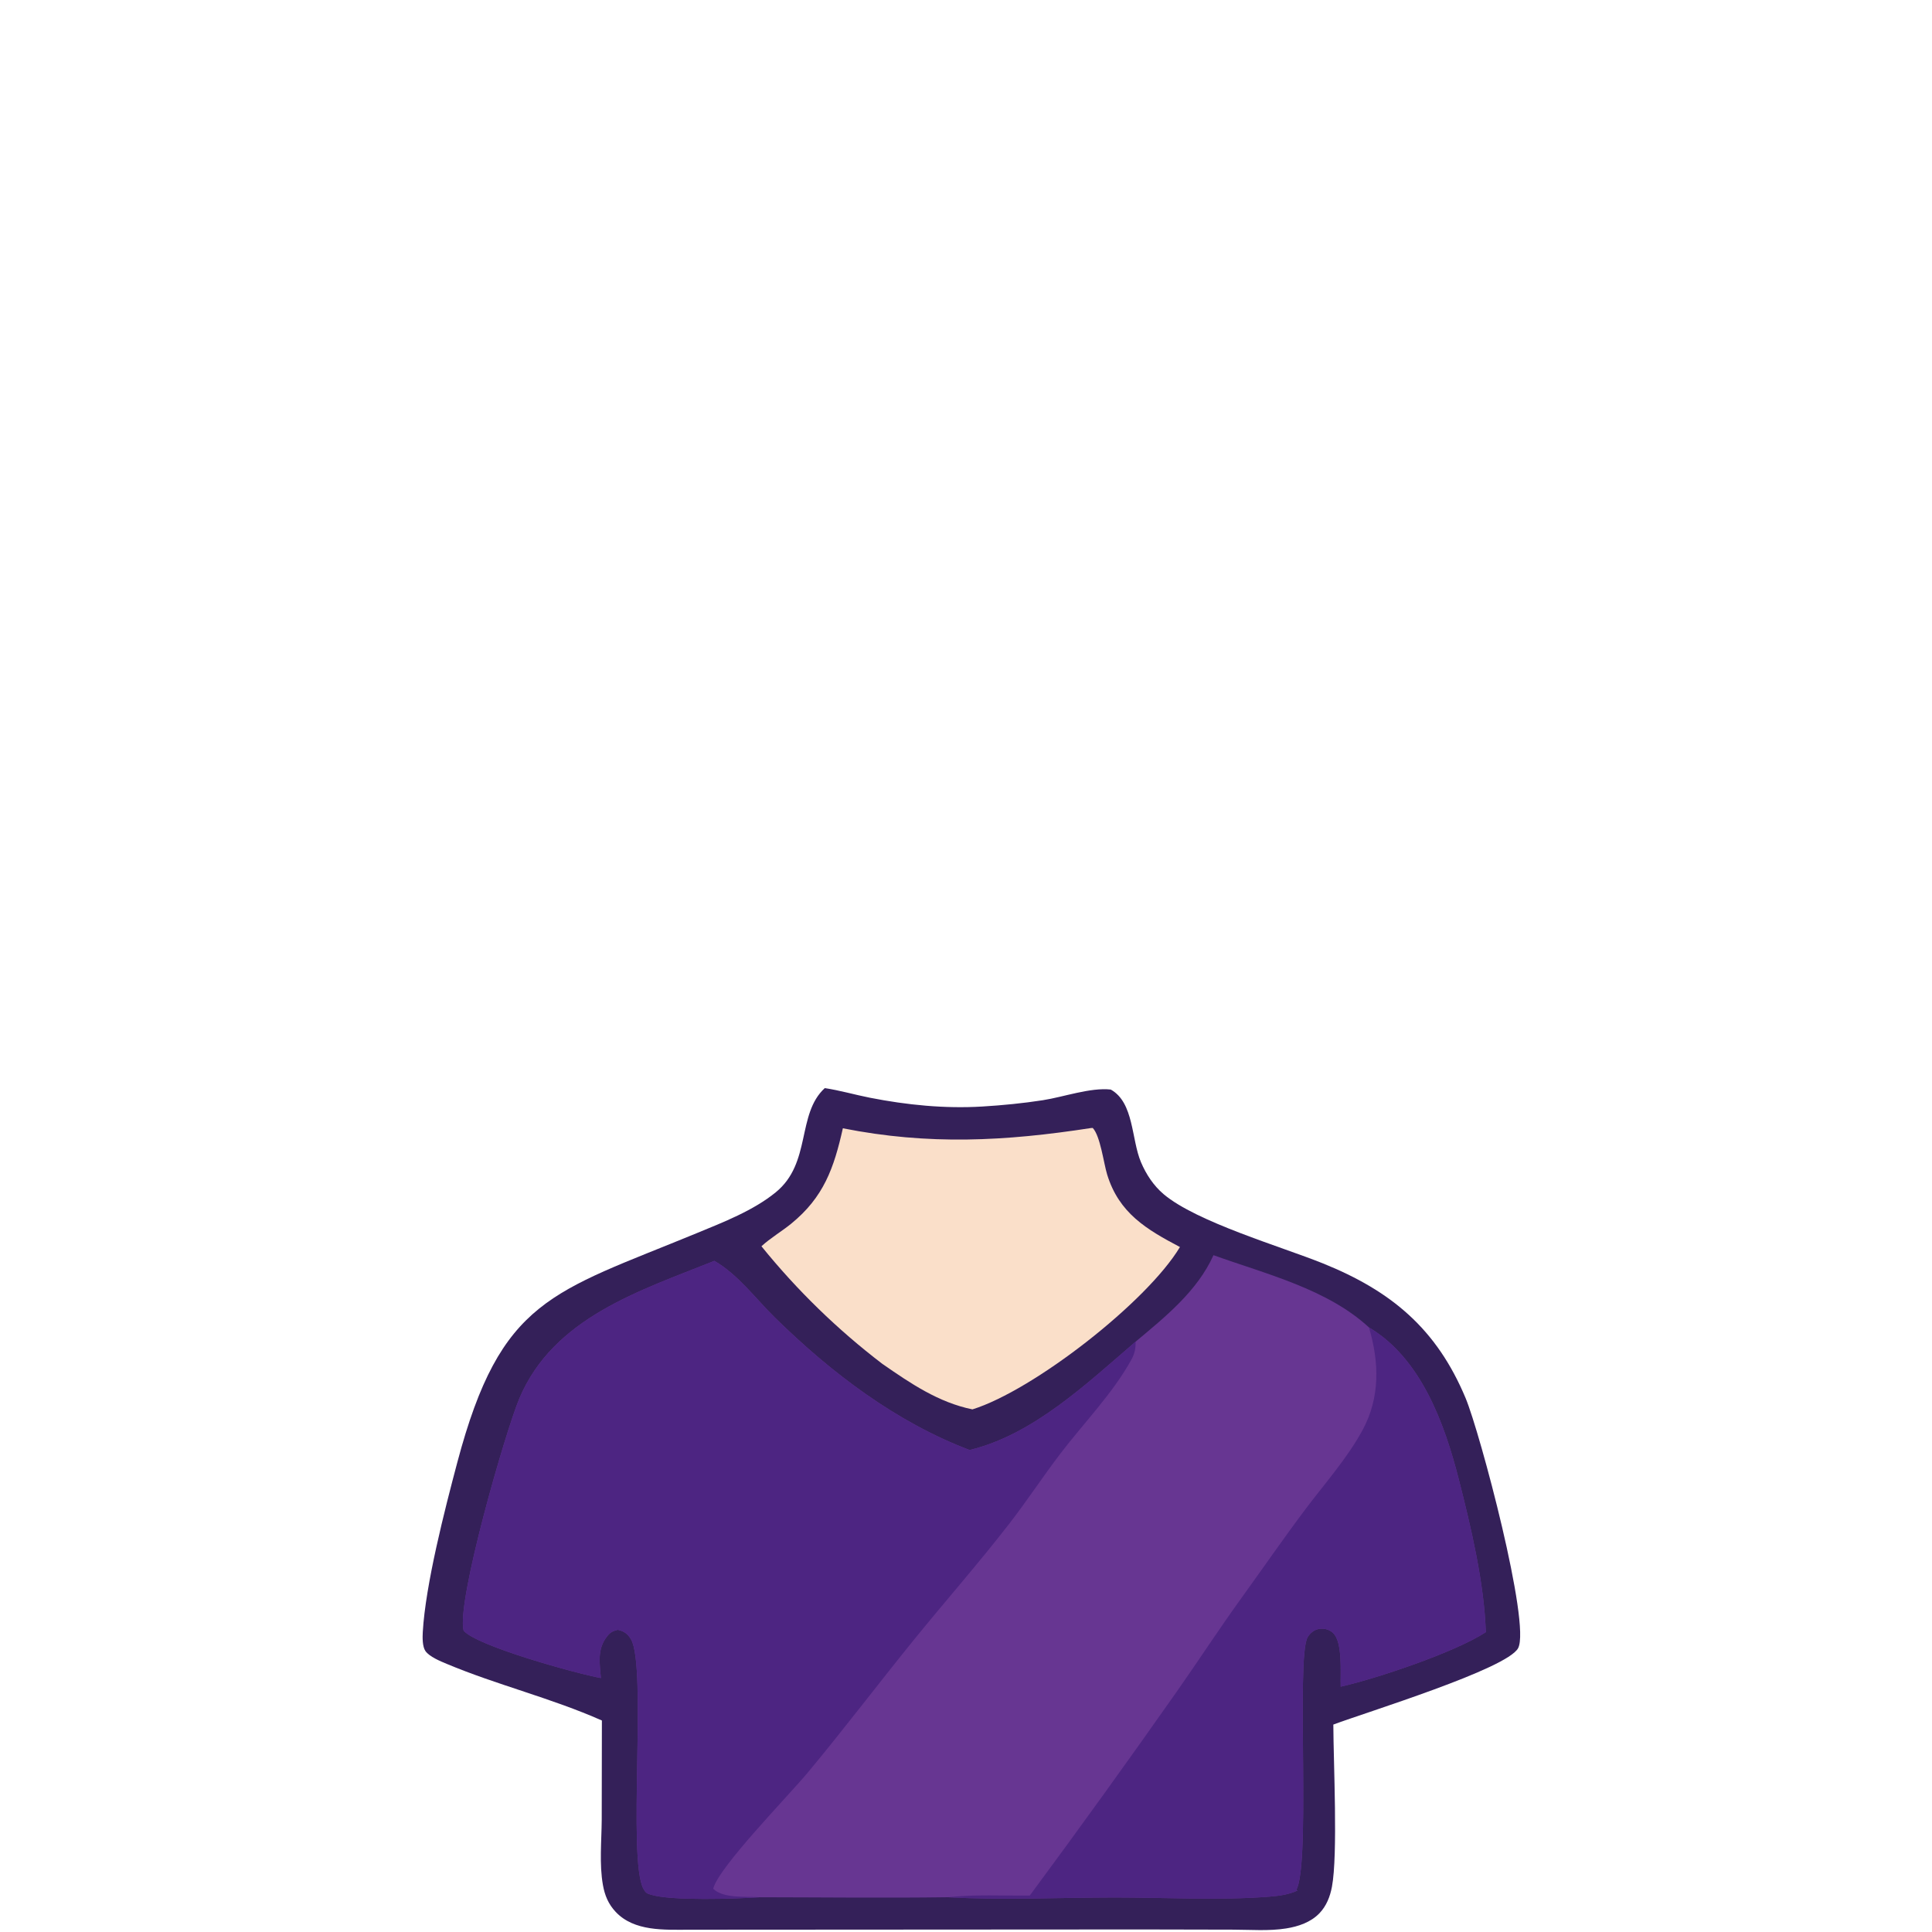 <svg width="160" height="160" viewBox="0 0 160 160" fill="none" xmlns="http://www.w3.org/2000/svg">
<path d="M68.303 90.114C69.546 90.296 70.8 90.665 72.041 90.909C75.109 91.511 78.23 91.825 81.356 91.637C83.024 91.536 84.712 91.371 86.362 91.115C88.083 90.848 90.308 90.045 91.988 90.232C93.918 91.307 93.684 94.339 94.489 96.244C94.914 97.248 95.531 98.188 96.364 98.894C99.088 101.202 106.117 103.241 109.559 104.629C115.207 106.908 118.968 110.03 121.373 115.78C122.567 118.636 126.783 134.484 125.726 136.49C124.819 138.213 113.168 141.791 110.421 142.821C110.43 145.958 110.808 153.594 110.305 156.259C110.151 157.07 109.847 157.848 109.27 158.448C108.546 159.201 107.52 159.543 106.516 159.705C105.098 159.933 103.559 159.809 102.122 159.806L94.596 159.79L57.076 159.812C55.022 159.814 52.519 159.966 50.986 158.332C50.383 157.69 50.087 156.976 49.932 156.112C49.625 154.404 49.818 152.458 49.832 150.712L49.846 142.485C45.653 140.624 41.187 139.553 36.987 137.791C36.477 137.578 35.561 137.204 35.232 136.731C34.975 136.362 34.988 135.597 35.012 135.169C35.235 131.229 36.834 125.016 37.876 121.094C41.479 107.532 45.703 107.074 57.703 102.124C59.901 101.217 62.382 100.258 64.242 98.743C67.223 96.313 65.953 92.275 68.303 90.114Z" fill="#342059"/>
<path d="M100.495 103.948C104.816 105.503 109.929 106.746 113.373 109.934C117.659 112.472 119.619 117.85 120.8 122.472C121.817 126.451 122.914 131.073 123.05 135.168C120.469 136.851 114.018 139.006 111.031 139.683C110.989 138.583 111.222 135.979 110.384 135.22C110.077 134.942 109.658 134.836 109.253 134.899C108.838 134.963 108.502 135.233 108.291 135.59C107.286 137.292 108.668 155.772 107.198 156.684L107.175 156.449L107.466 156.559C106.726 156.901 105.967 157.005 105.164 157.069C100.97 157.403 96.573 157.14 92.361 157.14C87.797 157.14 83.083 157.381 78.532 157.12C73.324 157.193 68.107 157.128 62.898 157.122C60.939 157.253 55.622 157.434 53.911 156.912C53.552 156.803 53.473 156.757 53.288 156.423C51.945 154.009 53.598 138.008 52.251 135.75C51.981 135.298 51.678 135.088 51.162 134.975C50.732 135.077 50.533 135.182 50.257 135.541C49.445 136.593 49.661 137.735 49.762 138.968C47.818 138.619 39.515 136.339 38.4 135.048C37.754 132.79 41.855 118.548 43.015 115.805C45.846 109.111 52.987 106.895 59.161 104.419C61.136 105.563 62.565 107.538 64.184 109.127C68.834 113.689 74.203 117.772 80.298 120.085C85.571 118.82 90.02 114.561 94.053 111.106C96.495 109.063 99.159 106.924 100.495 103.948Z" fill="#673692"/>
<path d="M49.762 138.968C47.818 138.619 39.515 136.34 38.4 135.048C37.754 132.79 41.855 118.549 43.015 115.806C45.846 109.111 52.987 106.895 59.161 104.419C61.136 105.563 62.565 107.538 64.184 109.127C68.834 113.689 74.203 117.773 80.298 120.086C85.571 118.82 90.02 114.562 94.053 111.106C94.05 111.662 93.98 112.086 93.71 112.577C92.156 115.403 89.734 117.862 87.788 120.419C86.353 122.304 85.052 124.289 83.601 126.164C81.069 129.437 78.319 132.557 75.71 135.771C72.748 139.42 69.91 143.177 66.903 146.789C65.256 148.767 59.516 154.623 59.063 156.417C59.887 157.239 61.75 157.043 62.898 157.122C60.939 157.253 55.622 157.434 53.911 156.913C53.552 156.803 53.473 156.757 53.288 156.423C51.945 154.009 53.598 138.009 52.251 135.75C51.981 135.298 51.678 135.088 51.162 134.975C50.732 135.077 50.533 135.182 50.257 135.541C49.445 136.593 49.661 137.736 49.762 138.968Z" fill="#4D2582"/>
<path d="M113.373 109.934C117.659 112.472 119.619 117.85 120.8 122.472C121.817 126.451 122.914 131.073 123.05 135.168C120.469 136.851 114.018 139.006 111.031 139.683C110.989 138.583 111.222 135.979 110.384 135.22C110.077 134.942 109.658 134.836 109.253 134.899C108.838 134.963 108.502 135.233 108.291 135.59C107.286 137.292 108.668 155.772 107.198 156.684L107.175 156.449L107.466 156.559C106.726 156.901 105.967 157.005 105.164 157.069C100.97 157.403 96.573 157.14 92.361 157.14C87.797 157.14 83.083 157.381 78.532 157.12C80.724 156.874 83.07 157.006 85.281 156.983C89.407 151.405 93.464 145.776 97.452 140.097C99.25 137.536 100.955 134.91 102.787 132.374C104.567 129.909 106.297 127.399 108.124 124.969C109.705 122.866 111.572 120.769 112.833 118.451C114.307 115.743 114.225 112.822 113.373 109.934Z" fill="#4D2582"/>
<path d="M90.342 93.42L90.497 93.412C91.128 94.091 91.396 96.303 91.685 97.253C92.664 100.472 94.959 101.818 97.718 103.273C94.993 107.822 85.594 115.141 80.533 116.719C77.719 116.146 75.393 114.558 73.069 112.947C72.142 112.239 71.238 111.505 70.355 110.743C69.472 109.981 68.612 109.194 67.776 108.38C66.94 107.567 66.128 106.729 65.342 105.867C64.555 105.004 63.794 104.119 63.06 103.211C63.807 102.521 64.722 101.991 65.515 101.347C68.219 99.146 69.063 96.738 69.802 93.44C76.894 94.849 83.243 94.517 90.342 93.42Z" fill="#FADFC9"/>
</svg>
